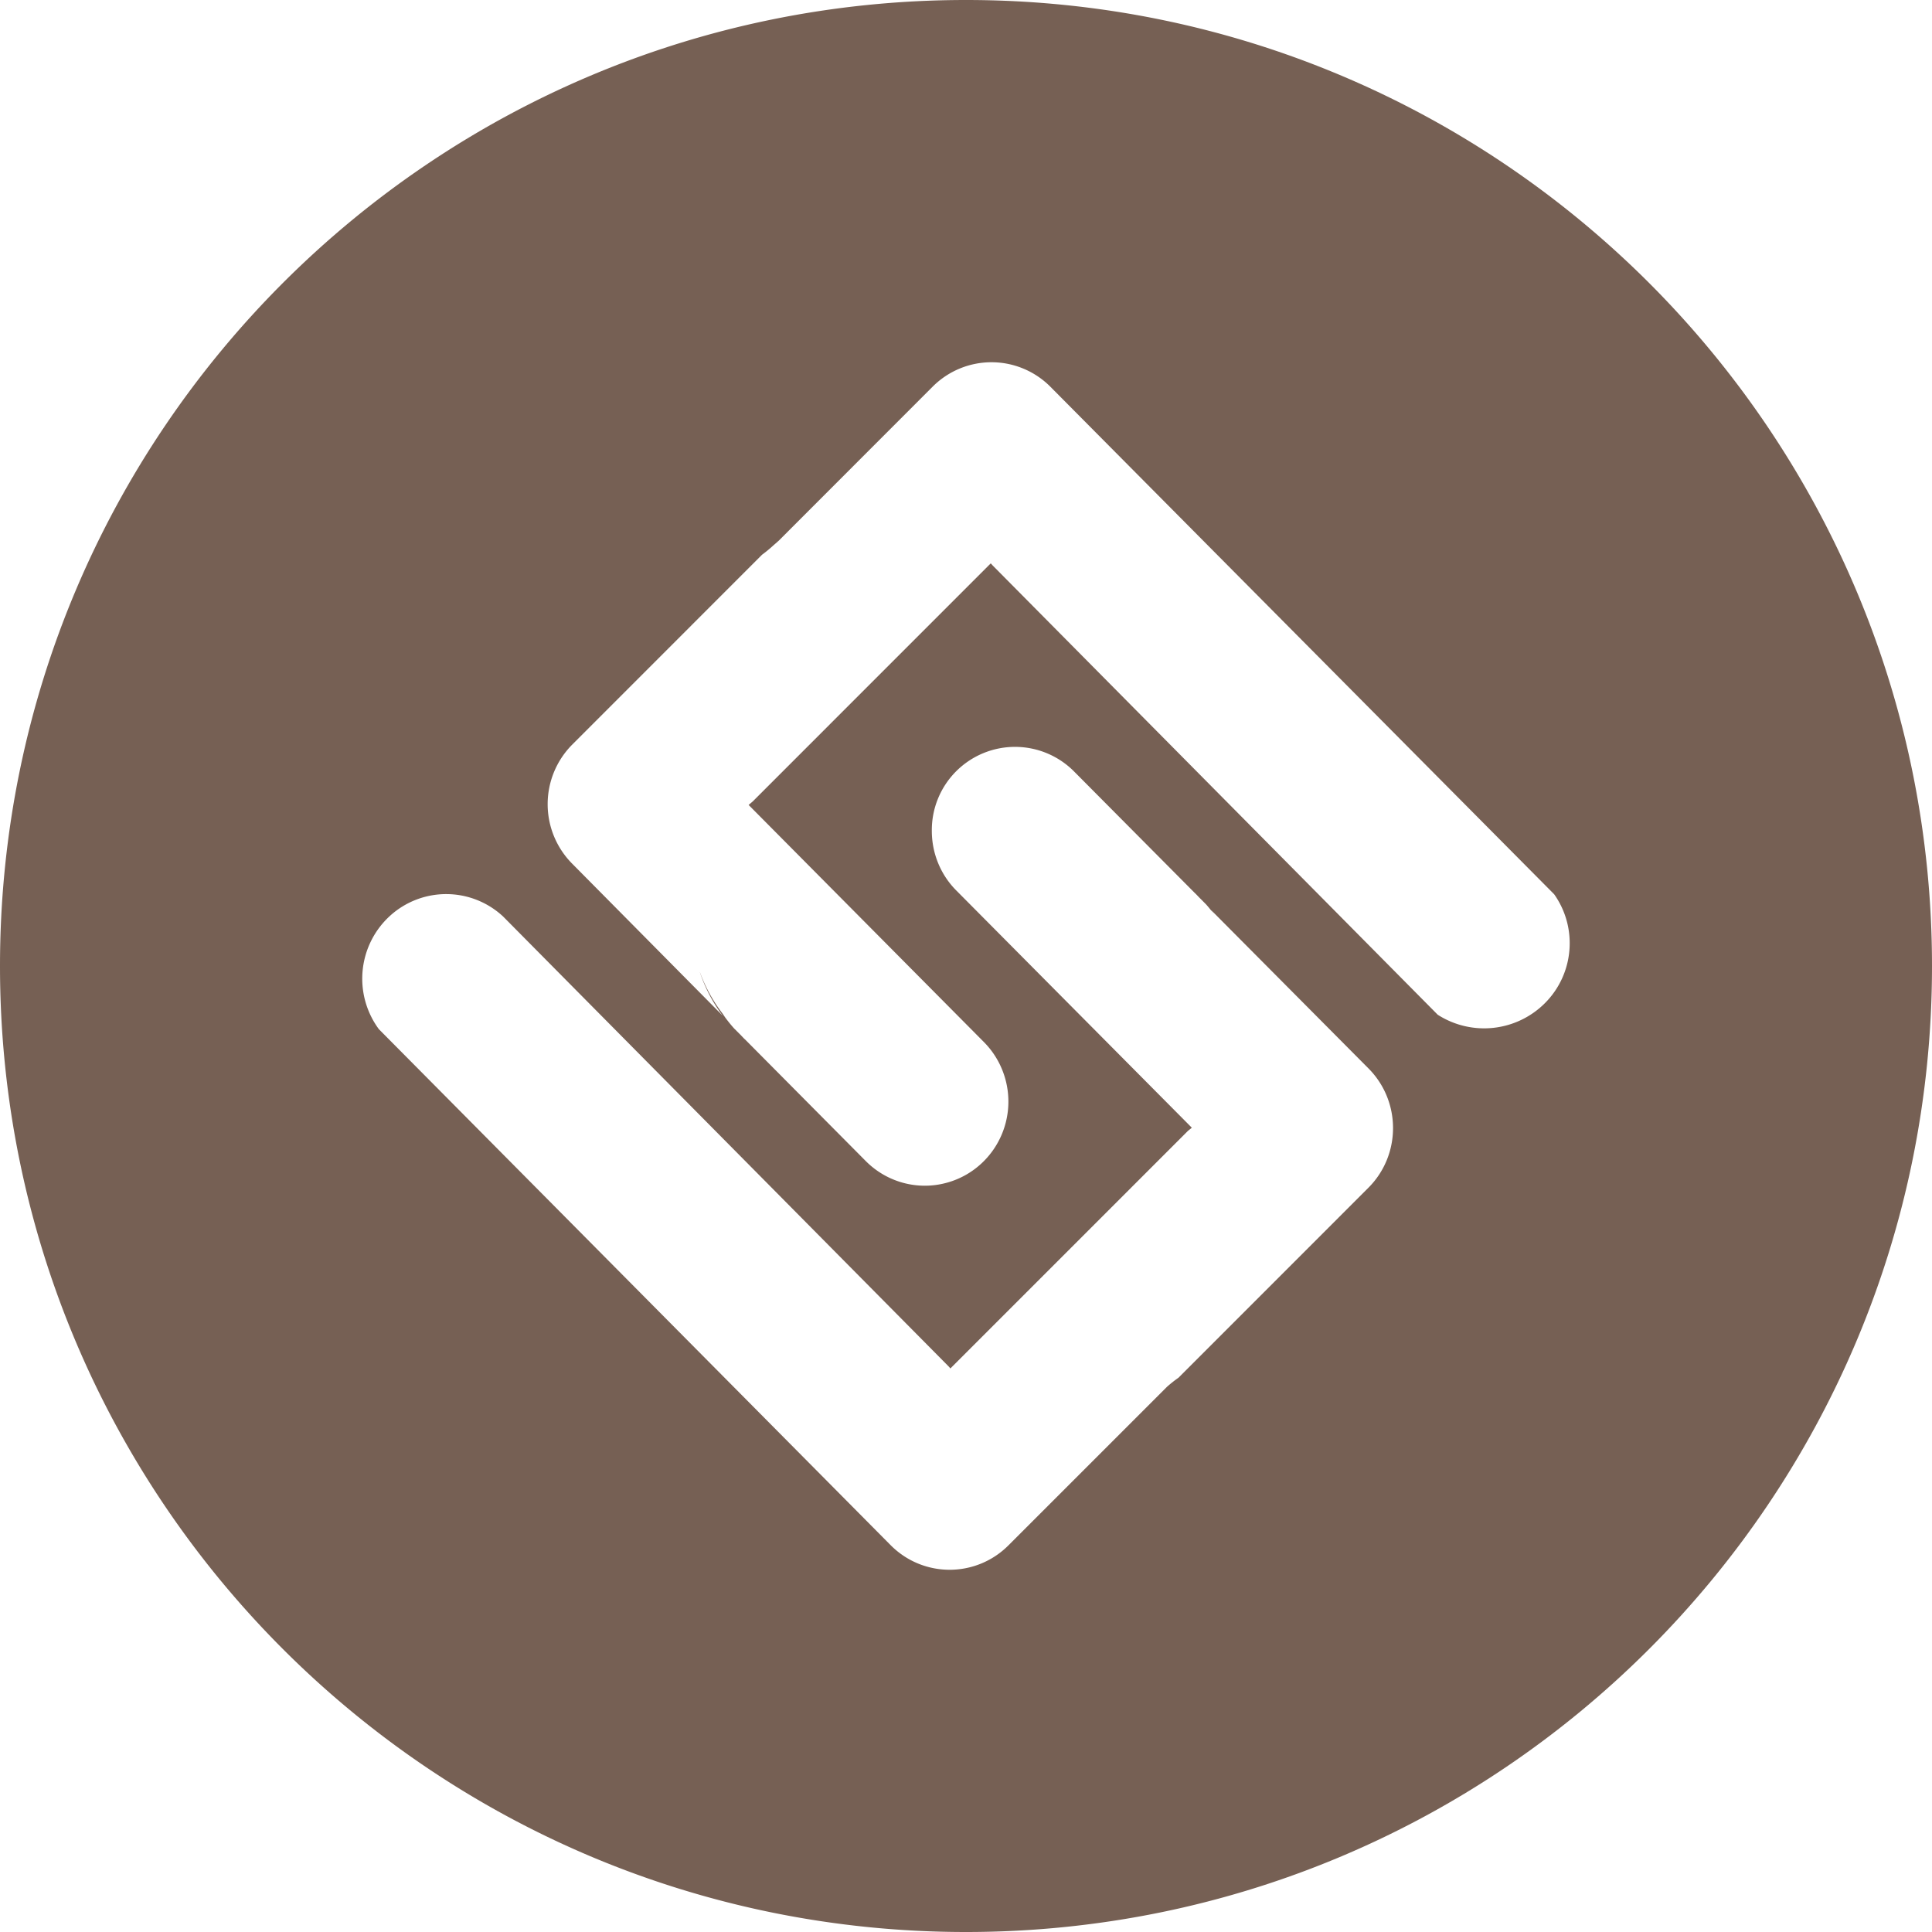 <svg height="32" width="32" xmlns="http://www.w3.org/2000/svg"><path d="M16 32C7.163 32 0 24.837 0 16S7.163 0 16 0s16 7.163 16 16-7.163 16-16 16zm-4.406-15.895c.092.254.224.492.391.705l.031.04-.045-.054c.058.083.12.162.187.237l.092.092c.036.035.065.07.094.095l1.996 2.011c.35.352.86.49 1.337.36.477-.128.85-.504.978-.985s-.009-.994-.358-1.346L12.4 13.333a.286.286 0 0 0 .007-.007l.06-.051 3.943-3.944.024.026.009.01 7.37 7.44a1.423 1.423 0 0 0 1.779-.195c.48-.483.543-1.244.15-1.8l-8.342-8.404a1.376 1.376 0 0 0-1.953-.003L12.9 8.954l-.091.08c-.06.055-.122.106-.187.154l-3.145 3.146a1.399 1.399 0 0 0 0 1.971l2.493 2.518a2.507 2.507 0 0 1-.377-.718zm8.146 2.573a.352.352 0 0 0-.006.006l-.058.047-3.935 3.935-.025-.03-7.384-7.457a1.383 1.383 0 0 0-1.872-.01 1.408 1.408 0 0 0-.185 1.877l8.477 8.547c.54.543 1.414.543 1.954 0l2.624-2.624c.06-.053.124-.104.19-.15l3.148-3.149c.54-.544.54-1.427 0-1.972l-2.611-2.627a4.957 4.957 0 0 1 .064.092 1.92 1.92 0 0 0-.144-.183l-.091-.092c-.037-.035-.066-.07-.094-.095l-1.997-2.01a1.378 1.378 0 0 0-2.361.98c0 .37.145.725.405.986z" fill="#766054" fill-rule="evenodd"/></svg>